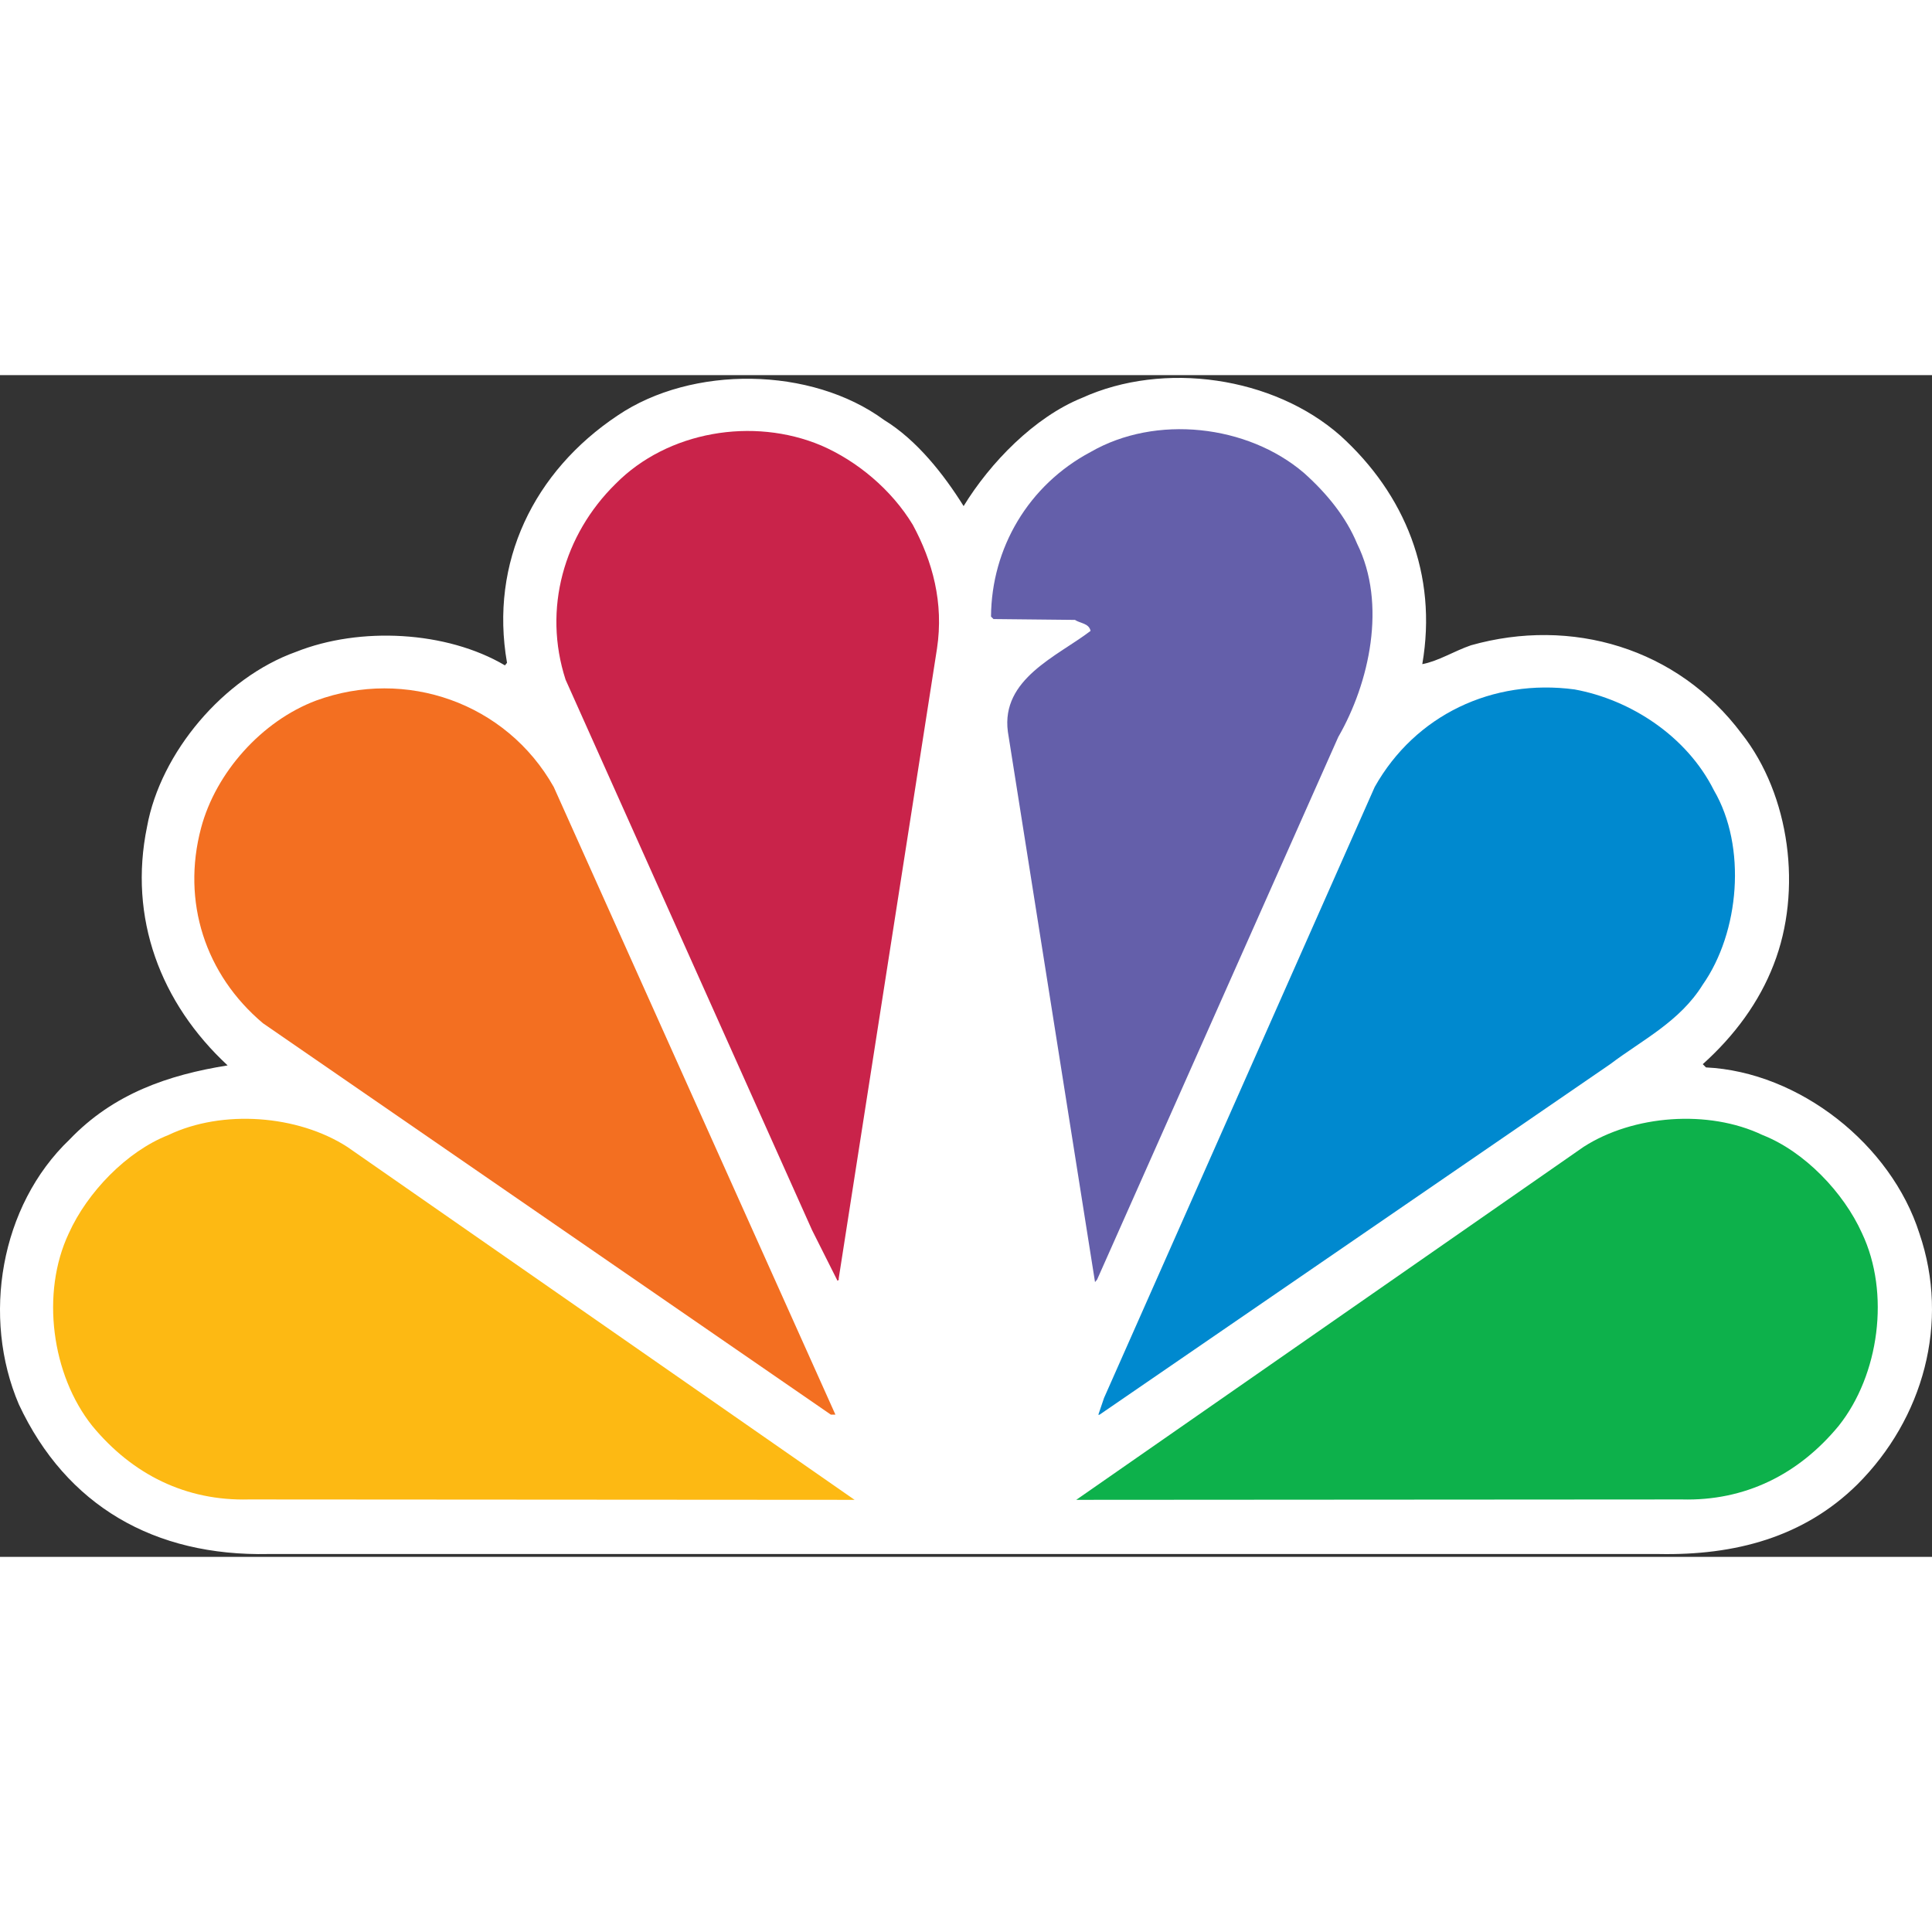 <svg xmlns="http://www.w3.org/2000/svg" height="247.002" width="247.002" viewBox="-150.039 -88.376 267.655 163.717"><rect x="-150.039" y="-88.376" width="267.655" height="163.717" fill="#333333" stroke="none"/><path d="M-16.542-70.233c3.688-6.022 9.807-12.323 16.396-14.988 11.34-5.16 26.542-2.94 35.795 5.224 8.954 8.112 13.496 19.23 11.353 31.66 2.196-.405 4.413-1.81 6.738-2.61 13.899-3.924 28.599.33 37.51 12.247 6.695 8.507 8.444 21.724 4.426 32-1.994 5.17-5.395 9.818-9.817 13.784l.446.448c12.93.628 25.639 10.67 29.56 22.982 4.254 12.42.513 25.69-8.57 34.773-7.42 7.334-16.96 9.872-27.566 9.658h-192.55c-15.81.34-28.026-6.663-34.603-20.722-5.16-12.068-2.612-27.503 7.024-36.702 6.076-6.354 13.688-8.956 21.896-10.266-9.295-8.624-13.773-20.424-11.161-33.078 1.866-10.254 10.607-20.637 20.648-24.22 8.847-3.517 20.83-2.9 28.932 1.876l.288-.352c-2.441-13.954 3.742-26.543 15.317-34.26 10.32-6.982 26.82-6.802 36.926.62 4.542 2.78 8.283 7.556 11.012 11.926" fill="#fff"/><path d="M37.972-65.02c4.137 8.347 1.707 19.284-2.611 26.778L1.953 36.921l-.29.352-12.075-76.25c-.97-7.322 6.854-10.446 11.459-13.964-.234-1.076-1.418-1.023-2.163-1.524l-11.288-.118-.343-.34c.064-9.467 5.16-18.208 13.794-22.802 9.02-5.212 21.725-3.795 29.549 2.89 3.177 2.833 5.853 6.126 7.376 9.815" fill="#645faa"/><path d="M-23.578-67.632c2.73 5.053 4.308 10.79 3.348 17.14l-13.623 87.306c.074.106-.053.224-.161.276l-3.528-7.024-34.144-76.25c-3.177-9.818-.234-20.083 6.918-27.12 7.206-7.312 19.06-9.295 28.484-5.33 4.989 2.155 9.754 6.12 12.706 11.002" fill="#c9234a"/><path d="M87.392-30.877c4.594 7.834 3.56 19.69-1.547 26.96-3.164 5.105-8.39 7.653-12.813 11L2.284 55.647h-.162l.79-2.323 37.502-84.65c5.618-9.977 16.342-15.03 27.684-13.506 7.77 1.42 15.542 6.47 19.294 13.954" fill="#0089cf"/><path d="M-73.327-31.324l39.026 86.963h-.628l-78.68-54.227c-8.007-6.747-11.29-16.853-8.571-27.065 2.036-7.654 8.389-14.806 15.947-17.643 12.375-4.53 26.317.288 32.906 11.972" fill="#f36f21"/><path d="M107.923 30.513c3.922 8.283 2.377 19.625-3.23 26.67-5.563 6.75-13.005 10.437-21.736 10.202l-83.893.054 70.279-48.896C76.21 14.12 86.646 13.318 94.14 16.9c5.787 2.27 11.235 7.942 13.783 13.613" fill="#0db14b"/><path d="M-140.506 30.513c-3.911 8.283-2.377 19.625 3.24 26.67 5.565 6.75 12.984 10.437 21.726 10.202l83.893.054-70.28-48.896c-6.865-4.424-17.3-5.225-24.784-1.643-5.79 2.27-11.236 7.942-13.795 13.613" fill="#fdb913"/></svg>
